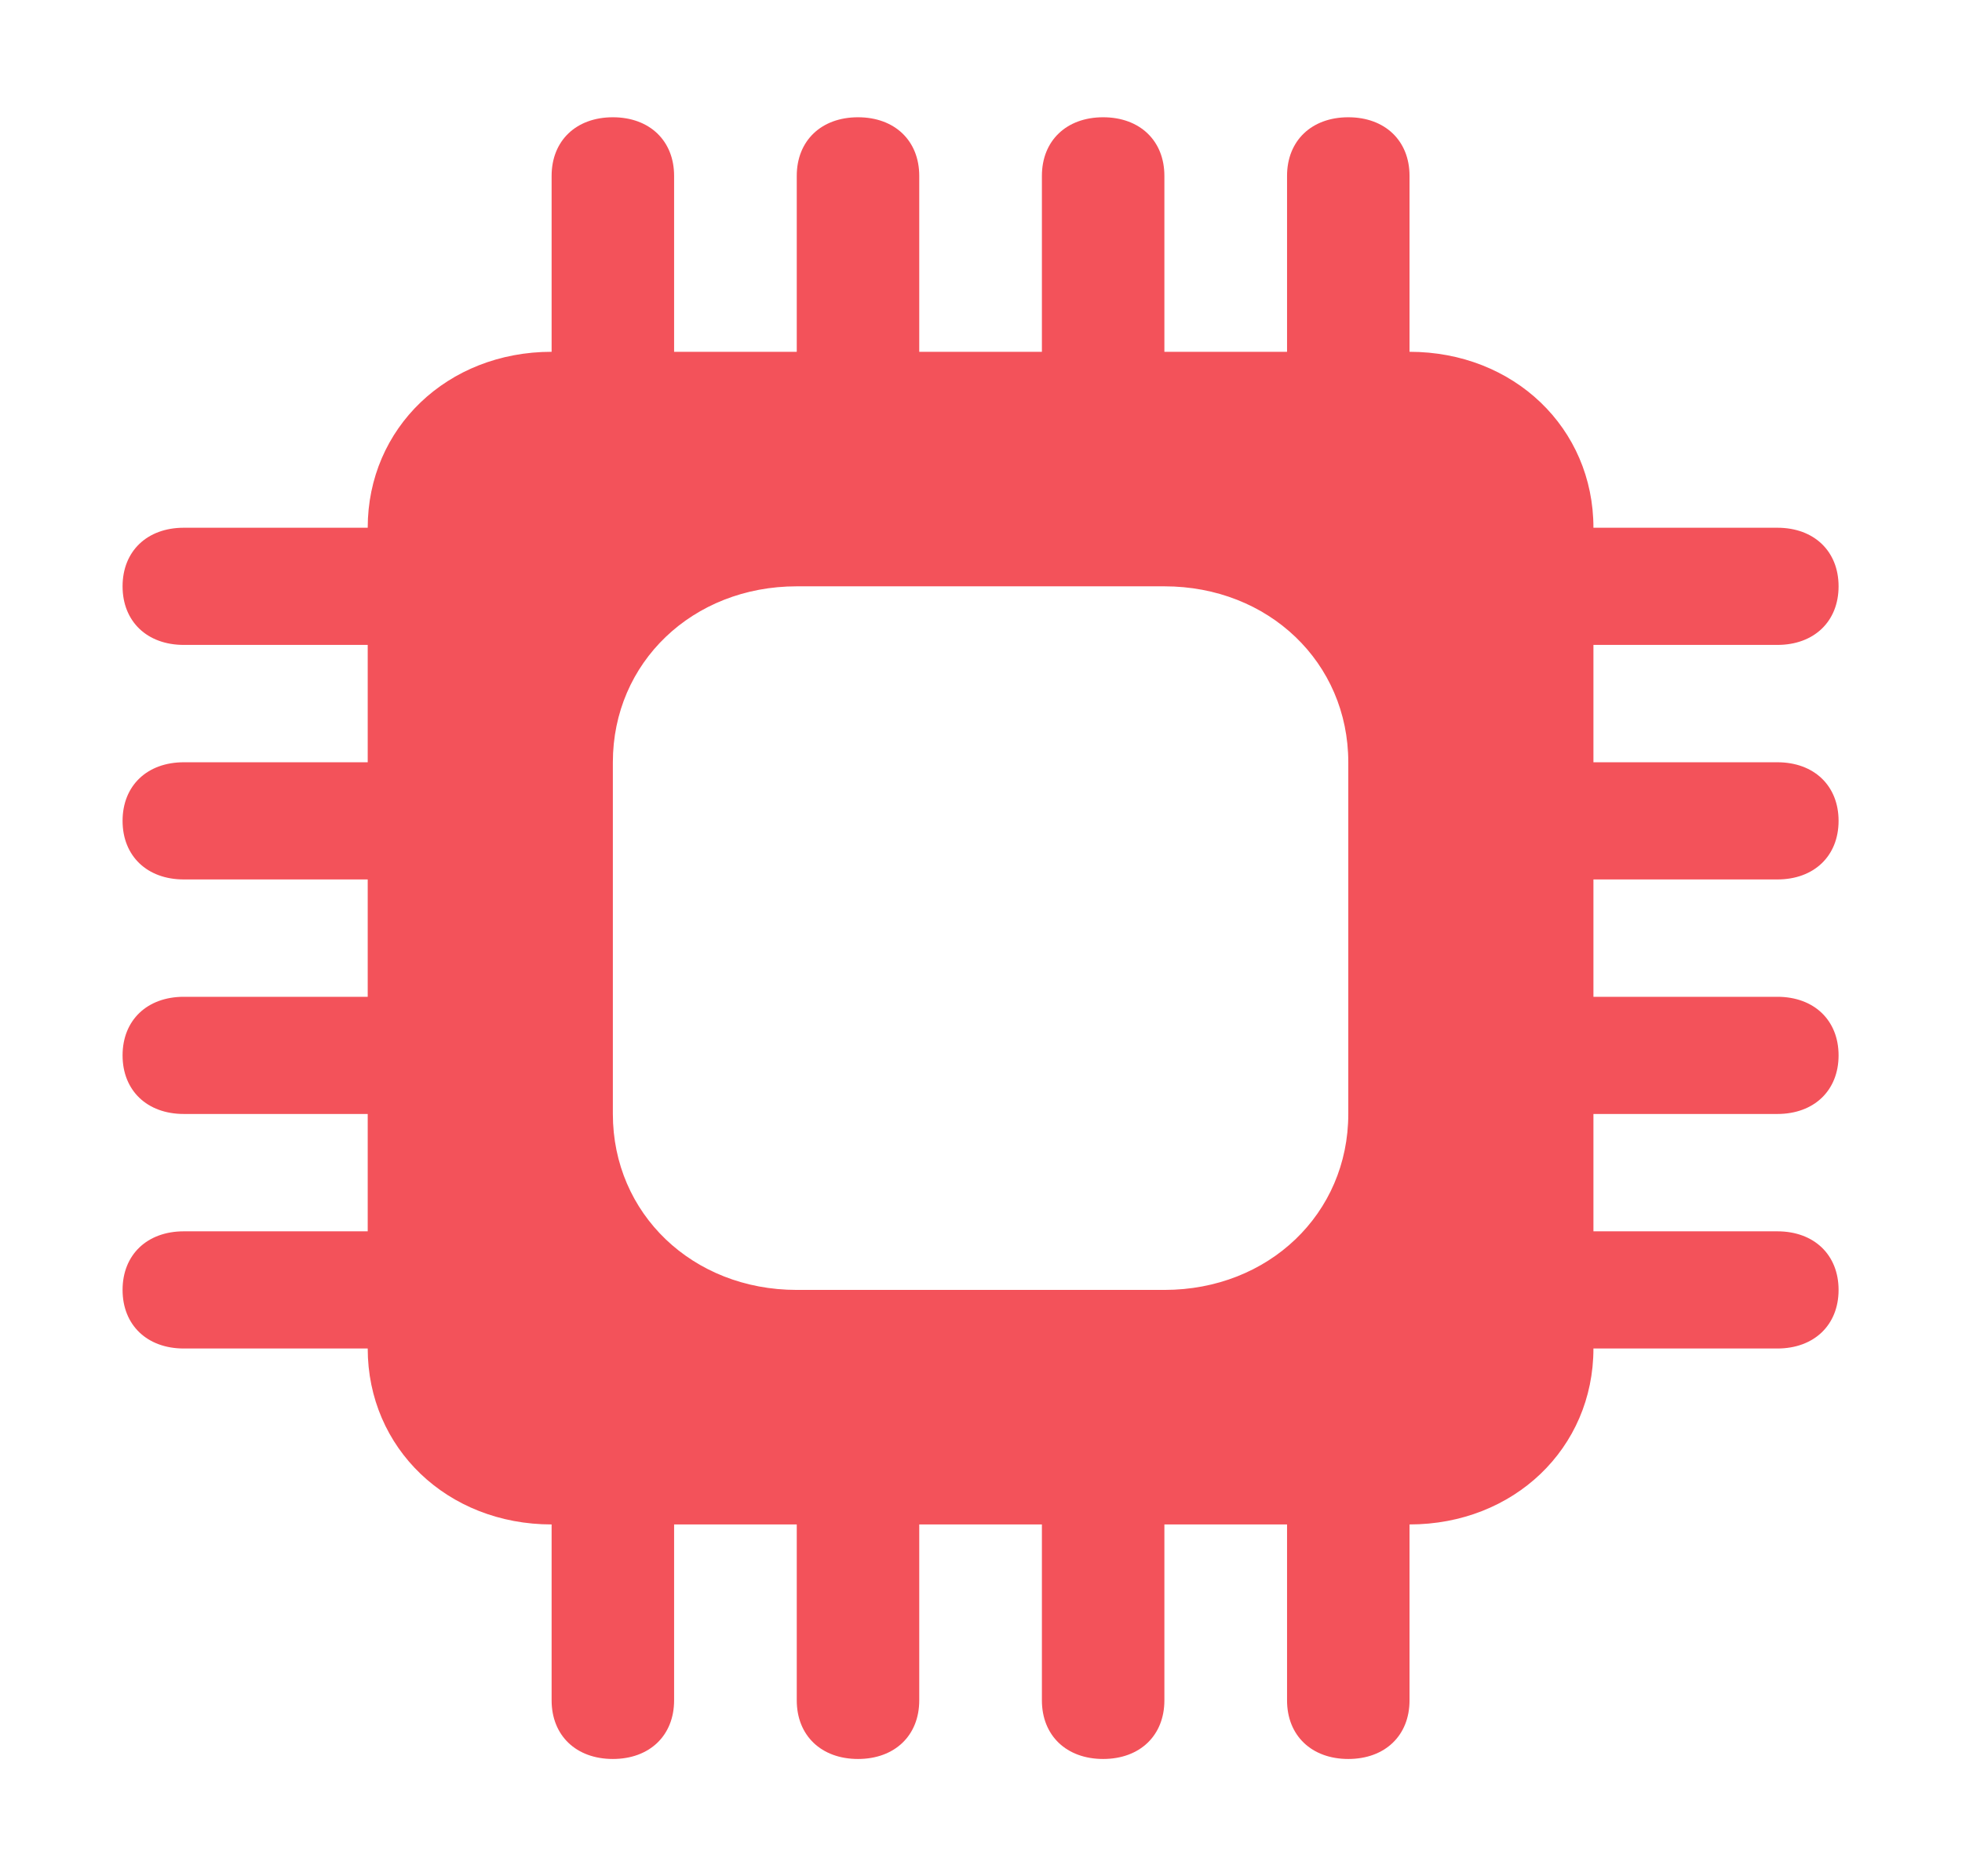 <svg width="23" height="22" xmlns="http://www.w3.org/2000/svg" xmlns:xlink="http://www.w3.org/1999/xlink" xml:space="preserve" overflow="hidden"><defs><clipPath id="clip0"><rect x="57" y="508" width="23" height="22"/></clipPath></defs><g clip-path="url(#clip0)" transform="translate(-57 -508)"><path d="M19.938 10.312C20.35 10.312 20.625 10.037 20.625 9.625 20.625 9.213 20.35 8.938 19.938 8.938L17.875 8.938 17.875 7.562 19.938 7.562C20.35 7.562 20.625 7.287 20.625 6.875 20.625 6.463 20.35 6.188 19.938 6.188L17.875 6.188C17.875 5.019 16.981 4.125 15.812 4.125L15.812 2.062C15.812 1.65 15.537 1.375 15.125 1.375 14.713 1.375 14.438 1.65 14.438 2.062L14.438 4.125 13.062 4.125 13.062 2.062C13.062 1.65 12.787 1.375 12.375 1.375 11.963 1.375 11.688 1.65 11.688 2.062L11.688 4.125 10.312 4.125 10.312 2.062C10.312 1.65 10.037 1.375 9.625 1.375 9.213 1.375 8.938 1.65 8.938 2.062L8.938 4.125 7.562 4.125 7.562 2.062C7.562 1.65 7.287 1.375 6.875 1.375 6.463 1.375 6.188 1.65 6.188 2.062L6.188 4.125C5.019 4.125 4.125 5.019 4.125 6.188L2.062 6.188C1.65 6.188 1.375 6.463 1.375 6.875 1.375 7.287 1.65 7.562 2.062 7.562L4.125 7.562 4.125 8.938 2.062 8.938C1.65 8.938 1.375 9.213 1.375 9.625 1.375 10.037 1.65 10.312 2.062 10.312L4.125 10.312 4.125 11.688 2.062 11.688C1.65 11.688 1.375 11.963 1.375 12.375 1.375 12.787 1.65 13.062 2.062 13.062L4.125 13.062 4.125 14.438 2.062 14.438C1.65 14.438 1.375 14.713 1.375 15.125 1.375 15.537 1.65 15.812 2.062 15.812L4.125 15.812C4.125 16.981 5.019 17.875 6.188 17.875L6.188 19.938C6.188 20.35 6.463 20.625 6.875 20.625 7.287 20.625 7.562 20.35 7.562 19.938L7.562 17.875 8.938 17.875 8.938 19.938C8.938 20.35 9.213 20.625 9.625 20.625 10.037 20.625 10.312 20.35 10.312 19.938L10.312 17.875 11.688 17.875 11.688 19.938C11.688 20.35 11.963 20.625 12.375 20.625 12.787 20.625 13.062 20.35 13.062 19.938L13.062 17.875 14.438 17.875 14.438 19.938C14.438 20.35 14.713 20.625 15.125 20.625 15.537 20.625 15.812 20.35 15.812 19.938L15.812 17.875C16.981 17.875 17.875 16.981 17.875 15.812L19.938 15.812C20.35 15.812 20.625 15.537 20.625 15.125 20.625 14.713 20.35 14.438 19.938 14.438L17.875 14.438 17.875 13.062 19.938 13.062C20.35 13.062 20.625 12.787 20.625 12.375 20.625 11.963 20.35 11.688 19.938 11.688L17.875 11.688 17.875 10.312 19.938 10.312ZM15.125 13.062C15.125 14.231 14.231 15.125 13.062 15.125L8.938 15.125C7.769 15.125 6.875 14.231 6.875 13.062L6.875 8.938C6.875 7.769 7.769 6.875 8.938 6.875L13.062 6.875C14.231 6.875 15.125 7.769 15.125 8.938L15.125 13.062Z" fill="#F3525A" transform="matrix(1.045 0 0 1 57 508)"/></g></svg>